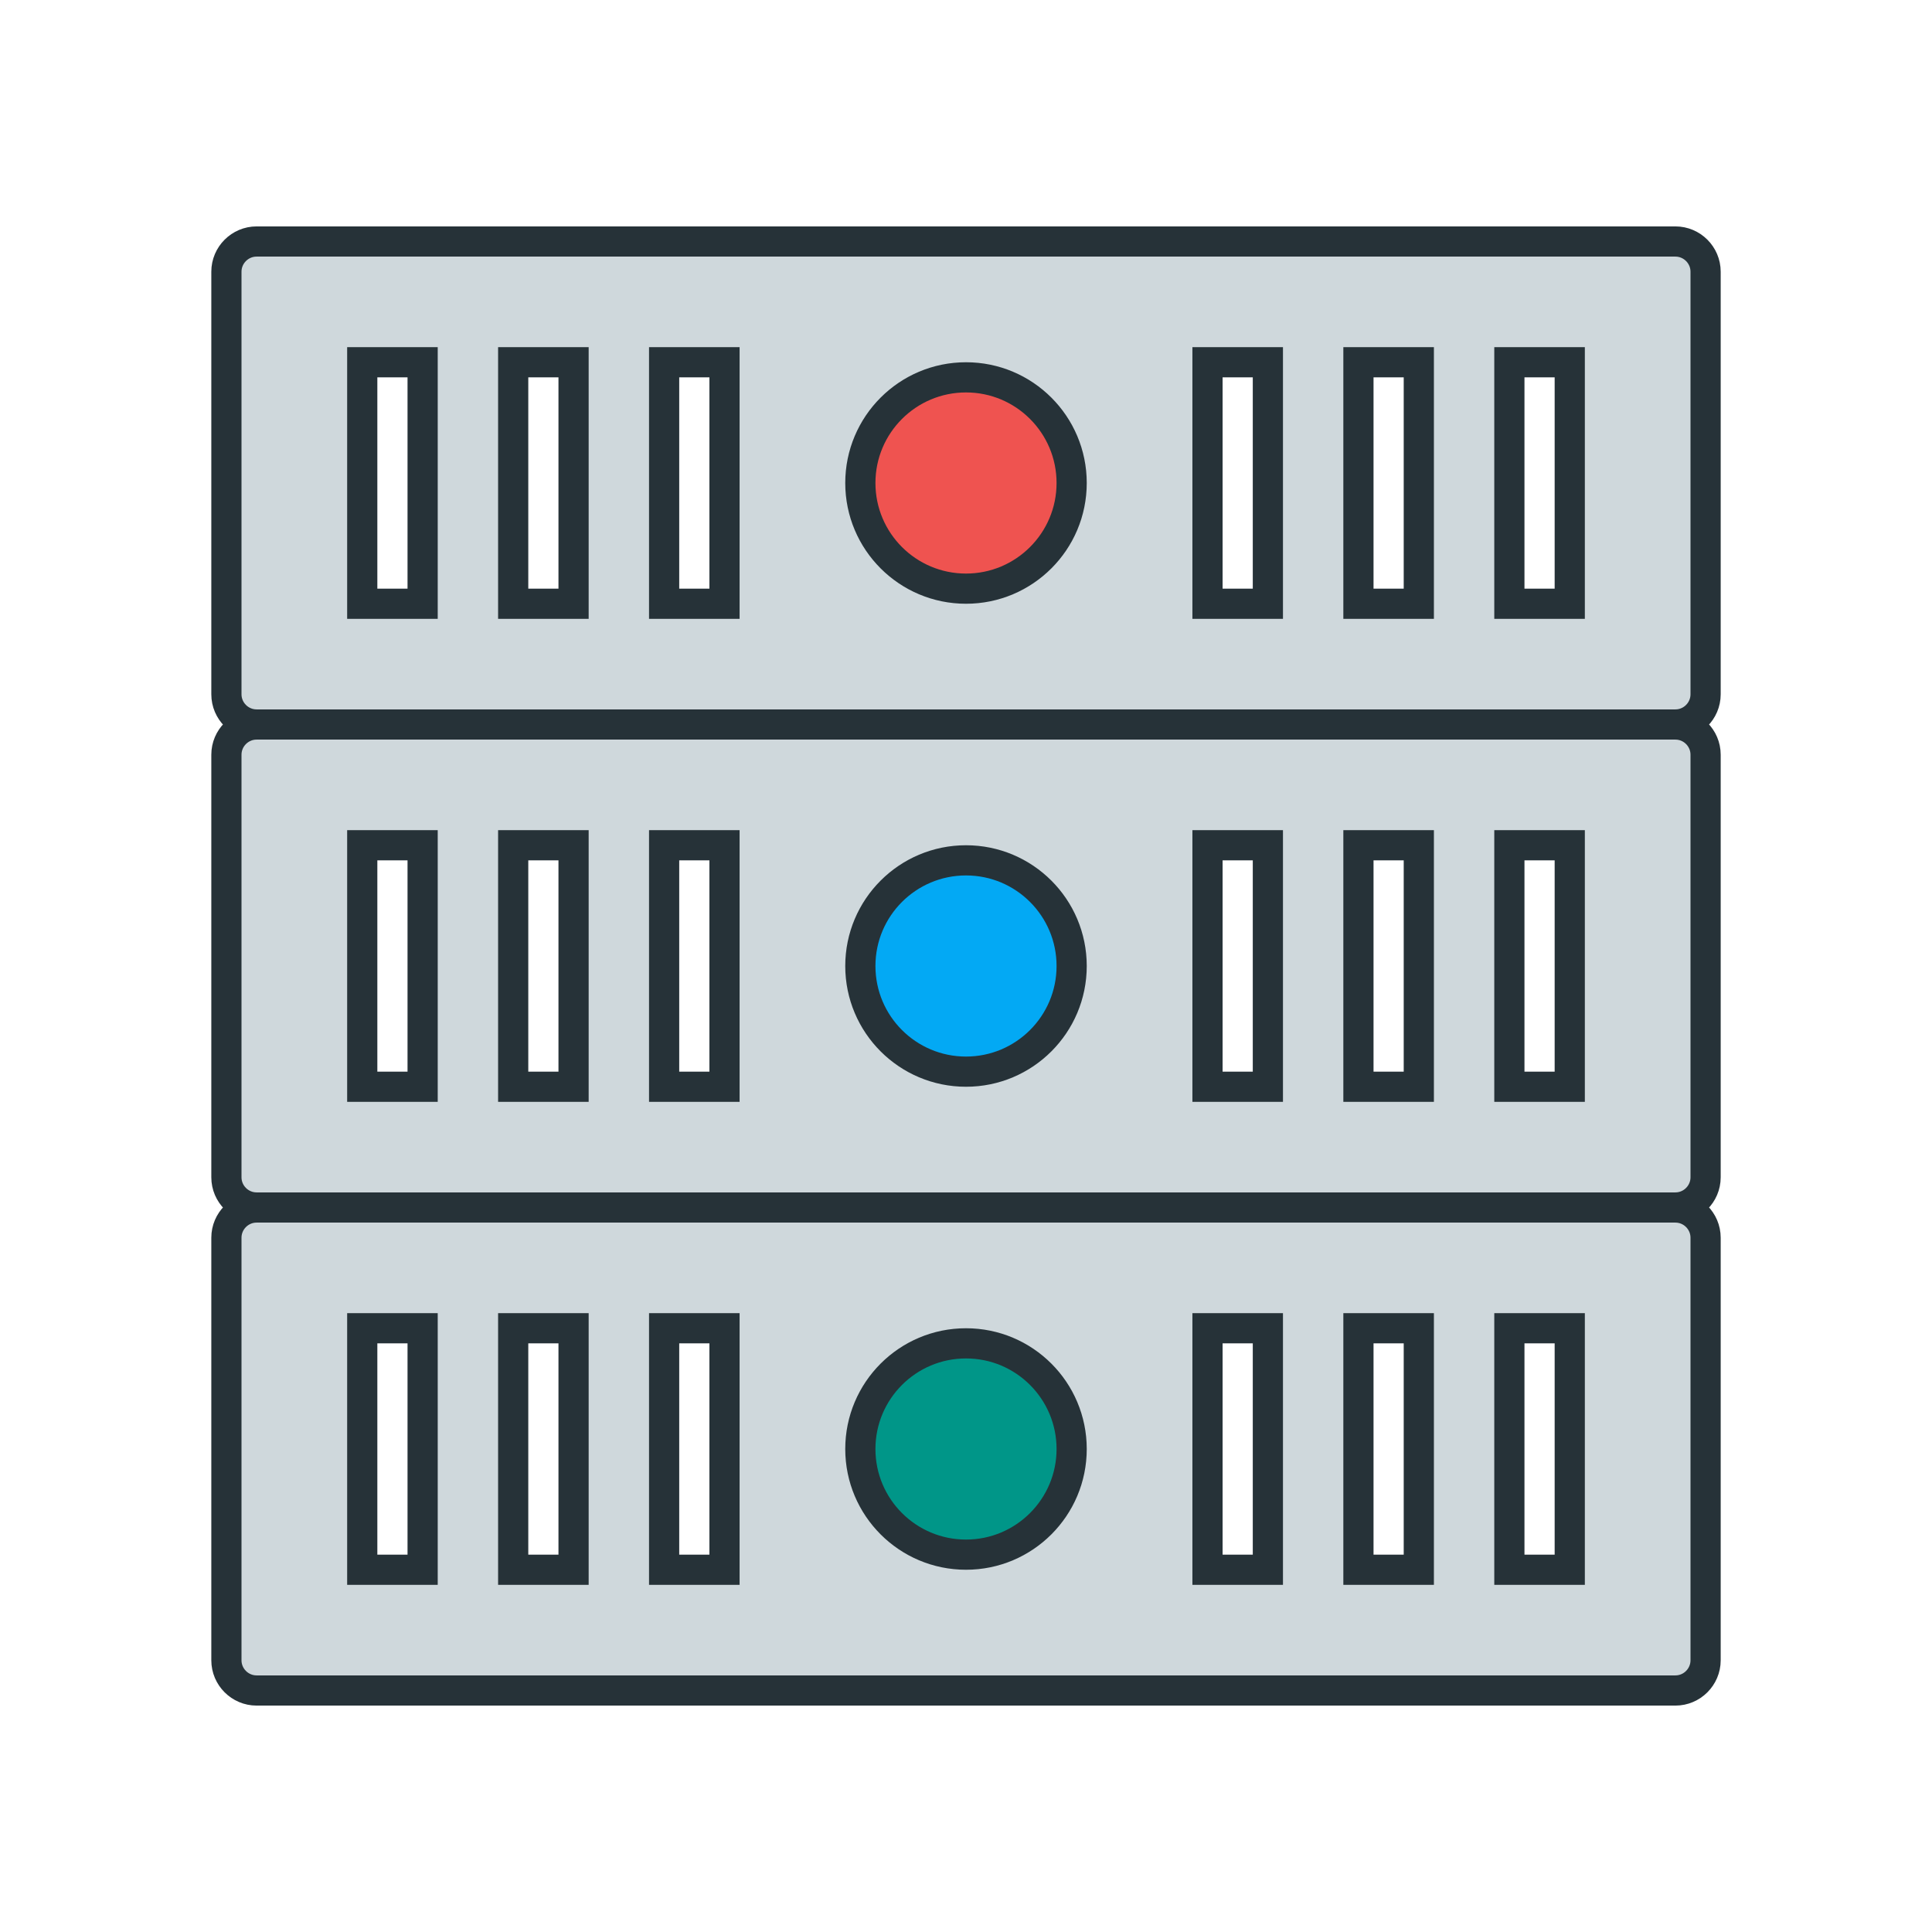 <?xml version="1.0" encoding="utf-8"?>
<!-- Generator: Adobe Illustrator 19.2.1, SVG Export Plug-In . SVG Version: 6.00 Build 0)  -->
<svg version="1.1" xmlns="http://www.w3.org/2000/svg" xmlns:xlink="http://www.w3.org/1999/xlink" x="0px" y="0px"
	 viewBox="0 0 128 128" style="enable-background:new 0 0 128 128;" xml:space="preserve">
<style type="text/css">
	.st0{fill:none;stroke:#263238;stroke-width:2;stroke-miterlimit:10;}
	.st1{fill:#EF5350;stroke:#263238;stroke-width:2;stroke-miterlimit:10;}
	.st2{fill:#009688;stroke:#263238;stroke-width:2;stroke-miterlimit:10;}
	.st3{fill:#03A9F4;stroke:#263238;stroke-width:2;stroke-miterlimit:10;}
	.st4{fill:#CFD8DC;stroke:#263238;stroke-width:2;stroke-miterlimit:10;}
	.st5{display:none;}
	.st6{display:inline;}
	.st7{display:inline;fill:none;stroke:#263238;stroke-width:2;stroke-miterlimit:10;}
	.st8{fill:#009688;}
	.st9{fill:#03A9F4;}
	.st10{fill:#EF5350;}
	.st11{fill:#CFD8DC;}
	.st12{fill-rule:evenodd;clip-rule:evenodd;fill:none;stroke:#263238;stroke-width:2;stroke-miterlimit:10;}
	.st13{fill:#37474F;}
	
		.st14{display:inline;fill:none;stroke:#263238;stroke-width:2;stroke-linecap:round;stroke-miterlimit:10;stroke-dasharray:1.933,3.866;}
	.st15{fill:#263238;}
	.st16{display:inline;fill:#263238;}
	.st17{display:inline;fill:#FFFFFF;stroke:#000000;stroke-width:2;stroke-miterlimit:10;}
	.st18{display:inline;fill-rule:evenodd;clip-rule:evenodd;fill:none;stroke:#263238;stroke-width:2;stroke-miterlimit:10;}
	.st19{fill:#58595B;}
	.st20{fill:url(#SVGID_1_);}
	.st21{fill:url(#SVGID_2_);}
	.st22{fill:url(#SVGID_3_);}
	.st23{fill:none;stroke:#4A4A4C;stroke-width:0.5;}
	.st24{opacity:0.23;fill:#231F20;enable-background:new    ;}
	.st25{fill:none;stroke:#A8ABAD;stroke-width:0.5;}
	.st26{fill:none;stroke:#37474F;stroke-width:0.5;}
	.st27{fill:#6D6E70;}
	.st28{fill:#FFFFFF;}
	.st29{display:inline;fill:none;stroke:#000000;stroke-width:2;stroke-linecap:round;stroke-linejoin:round;}
	.st30{fill:none;stroke:#000000;stroke-width:2;stroke-linecap:round;stroke-linejoin:round;}
	.st31{display:inline;fill:none;}
	.st32{fill:none;}
	.st33{display:inline;fill-rule:evenodd;clip-rule:evenodd;fill:#263238;}
</style>
<g id="omero.server">
	<g id="raw_13_" class="st5">
		<circle class="st7" cx="64" cy="64" r="7"/>
		<path class="st7" d="M111,80H17c-1.1,0-2-0.9-2-2V50c0-1.1,0.9-2,2-2h94c1.1,0,2,0.9,2,2v28C113,79.1,112.1,80,111,80z"/>
		<rect x="24" y="56" class="st7" width="4" height="16"/>
		<rect x="34" y="56" class="st7" width="4" height="16"/>
		<rect x="44" y="56" class="st7" width="4" height="16"/>
		<rect x="80" y="56" class="st7" width="4" height="16"/>
		<rect x="90" y="56" class="st7" width="4" height="16"/>
		<rect x="100" y="56" class="st7" width="4" height="16"/>
		<circle class="st7" cx="64" cy="96" r="7"/>
		<path class="st7" d="M111,112H17c-1.1,0-2-0.9-2-2V82c0-1.1,0.9-2,2-2h94c1.1,0,2,0.9,2,2v28C113,111.1,112.1,112,111,112z"/>
		<rect x="24" y="88" class="st7" width="4" height="16"/>
		<rect x="34" y="88" class="st7" width="4" height="16"/>
		<rect x="44" y="88" class="st7" width="4" height="16"/>
		<rect x="80" y="88" class="st7" width="4" height="16"/>
		<rect x="90" y="88" class="st7" width="4" height="16"/>
		<rect x="100" y="88" class="st7" width="4" height="16"/>
		<circle class="st7" cx="64" cy="32" r="7"/>
		<path class="st7" d="M111,48H17c-1.1,0-2-0.9-2-2V18c0-1.1,0.9-2,2-2h94c1.1,0,2,0.9,2,2v28C113,47.1,112.1,48,111,48z"/>
		<rect x="24" y="24" class="st7" width="4" height="16"/>
		<rect x="34" y="24" class="st7" width="4" height="16"/>
		<rect x="44" y="24" class="st7" width="4" height="16"/>
		<rect x="80" y="24" class="st7" width="4" height="16"/>
		<rect x="90" y="24" class="st7" width="4" height="16"/>
		<rect x="100" y="24" class="st7" width="4" height="16"/>
	</g>
	<g>
		<g id="XMLID_51_">
			<g>
				<path class="st11" d="M64,103c3.9,0,7-3.1,7-7s-3.1-7-7-7s-7,3.1-7,7S60.1,103,64,103z M113,82v28c0,1.1-0.9,2-2,2H17
					c-1.1,0-2-0.9-2-2V82c0-1.1,0.9-2,2-2h94C112.1,80,113,80.9,113,82z M104,104V88h-4v16H104z M94,104V88h-4v16H94z M84,104V88h-4
					v16H84z M48,104V88h-4v16H48z M38,104V88h-4v16H38z M28,104V88h-4v16H28z"/>
				<path class="st11" d="M64,71c3.9,0,7-3.1,7-7s-3.1-7-7-7s-7,3.1-7,7S60.1,71,64,71z M113,50v28c0,1.1-0.9,2-2,2H17
					c-1.1,0-2-0.9-2-2V50c0-1.1,0.9-2,2-2h94C112.1,48,113,48.9,113,50z M104,72V56h-4v16H104z M94,72V56h-4v16H94z M84,72V56h-4v16
					H84z M48,72V56h-4v16H48z M38,72V56h-4v16H38z M28,72V56h-4v16H28z"/>
				<path class="st11" d="M64,39c3.9,0,7-3.1,7-7s-3.1-7-7-7s-7,3.1-7,7S60.1,39,64,39z M113,18v28c0,1.1-0.9,2-2,2H17
					c-1.1,0-2-0.9-2-2V18c0-1.1,0.9-2,2-2h94C112.1,16,113,16.9,113,18z M104,40V24h-4v16H104z M94,40V24h-4v16H94z M84,40V24h-4v16
					H84z M48,40V24h-4v16H48z M38,40V24h-4v16H38z M28,40V24h-4v16H28z"/>
				<circle class="st8" cx="64" cy="96" r="7"/>
				<circle class="st9" cx="64" cy="64" r="7"/>
				<circle class="st10" cx="64" cy="32" r="7"/>
			</g>
			<g>
				<path class="st0" d="M111,80c1.1,0,2-0.9,2-2V50c0-1.1-0.9-2-2-2"/>
				<path class="st0" d="M17,48c-1.1,0-2,0.9-2,2v28c0,1.1,0.9,2,2,2"/>
				<circle class="st0" cx="64" cy="64" r="7"/>
				<rect x="24" y="56" class="st0" width="4" height="16"/>
				<rect x="34" y="56" class="st0" width="4" height="16"/>
				<rect x="44" y="56" class="st0" width="4" height="16"/>
				<rect x="80" y="56" class="st0" width="4" height="16"/>
				<rect x="90" y="56" class="st0" width="4" height="16"/>
				<rect x="100" y="56" class="st0" width="4" height="16"/>
				<path class="st0" d="M17,80c-1.1,0-2,0.9-2,2v28c0,1.1,0.9,2,2,2h94c1.1,0,2-0.9,2-2V82c0-1.1-0.9-2-2-2H17z"/>
				<circle class="st0" cx="64" cy="96" r="7"/>
				<rect x="24" y="88" class="st0" width="4" height="16"/>
				<rect x="34" y="88" class="st0" width="4" height="16"/>
				<rect x="44" y="88" class="st0" width="4" height="16"/>
				<rect x="80" y="88" class="st0" width="4" height="16"/>
				<rect x="90" y="88" class="st0" width="4" height="16"/>
				<rect x="100" y="88" class="st0" width="4" height="16"/>
				<path class="st0" d="M111,48c1.1,0,2-0.9,2-2V18c0-1.1-0.9-2-2-2H17c-1.1,0-2,0.9-2,2v28c0,1.1,0.9,2,2,2H111z"/>
				<circle class="st0" cx="64" cy="32" r="7"/>
				<rect x="24" y="24" class="st0" width="4" height="16"/>
				<rect x="34" y="24" class="st0" width="4" height="16"/>
				<rect x="44" y="24" class="st0" width="4" height="16"/>
				<rect x="80" y="24" class="st0" width="4" height="16"/>
				<rect x="90" y="24" class="st0" width="4" height="16"/>
				<rect x="100" y="24" class="st0" width="4" height="16"/>
			</g>
		</g>
	</g>
</g>
</svg>
